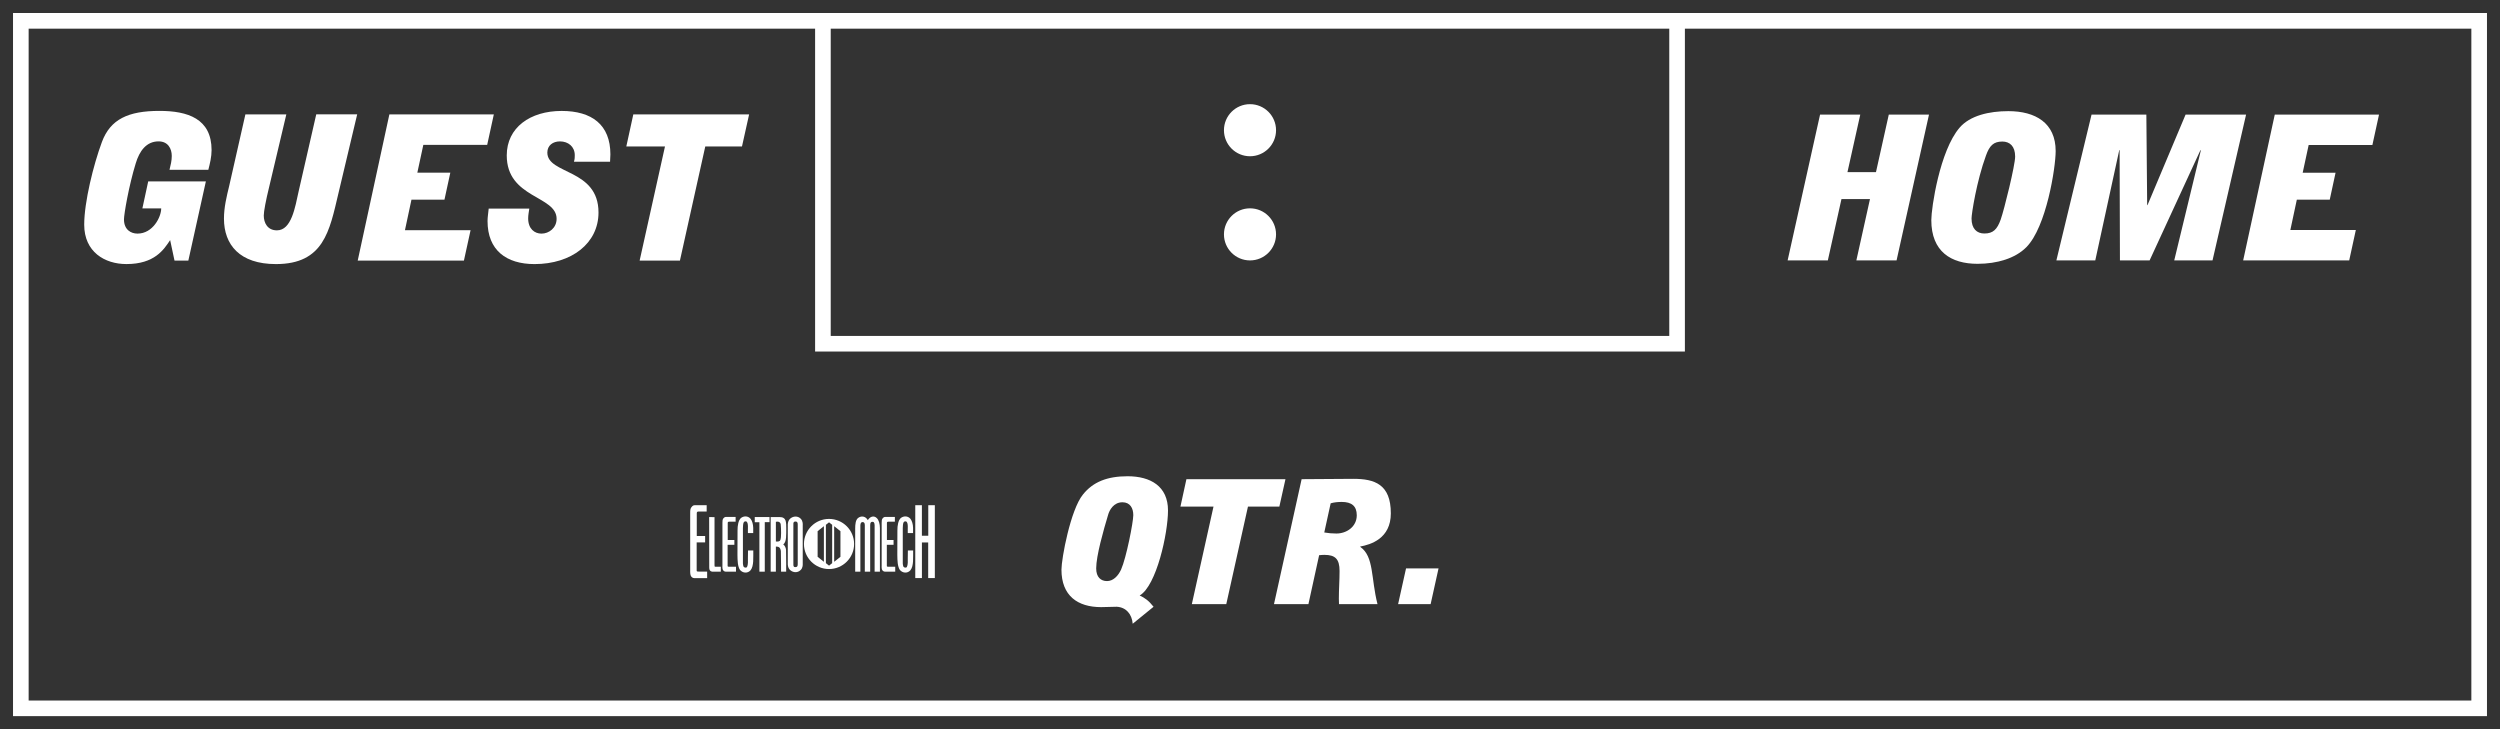 <?xml version='1.0' encoding='utf-8'?>
<ns0:svg xmlns:ns0="http://www.w3.org/2000/svg" enable-background="new 0 0 120 35" version="1.1" viewBox="0 0 120 35" x="0px" y="0px" xml:space="preserve">
<ns0:rect x="0" y="0" width="120" height="35" fill="#333333" stroke="none"/>
<ns0:g id="Accent_Striping">
	<ns0:path d="M0.625,0.625v33.75h118.75V0.625H0.625z M80.125,1.375v14.75h-40.25V1.375H80.125z M118.625,33.625H1.375   V1.375h37.75v15.5h41.75v-15.5h37.75V33.625z" fill="#ffffff" />
</ns0:g>
<ns0:g id="Captions">
	<ns0:g fill="#ffffff">
		<ns0:circle cx="60" cy="6.25" fill="#ffffff" r="1.25" />
		<ns0:circle cx="60" cy="11.25" fill="#ffffff" r="1.25" />
	</ns0:g>
	<ns0:g fill="#ffffff">
		<ns0:path d="M39.793,24.908c-0.664,0-1.203,0.538-1.203,1.203c0,0.664,0.539,1.203,1.203,1.203    c0.665,0,1.204-0.539,1.204-1.203C40.997,25.446,40.458,24.908,39.793,24.908z M39.547,26.966l-0.301-0.239v-1.231l0.301-0.239    V26.966z M39.944,27.031l-0.149,0.119h-0.002l-0.15-0.119v-1.84l0.15-0.119h0.002l0.149,0.119V27.031z M40.341,26.727    l-0.301,0.239v-1.709l0.301,0.239V26.727z" fill="#ffffff" />
		<ns0:g fill="#ffffff">
			<ns0:path d="M33.921,24.552c0,0-0.258,0-0.38,0c-0.083,0-0.096,0.035-0.096,0.092c0,0.097,0,0.18,0,0.275     c0,0.275,0,0.809,0,0.809h0.401v0.306H33.44v1.333c0,0.057,0,0.069,0.113,0.069c0.048,0,0.39,0,0.39,0v0.315c0,0-0.411,0-0.612,0     c-0.074,0-0.157-0.048-0.184-0.144c-0.026-0.101-0.018-0.245-0.018-0.245v-2.73c0-0.136,0.005-0.214,0.058-0.284     c0.074-0.101,0.131-0.097,0.17-0.097h0.563V24.552z" fill="#ffffff" />
			<ns0:path d="M34.297,24.823c0,0,0,2.263,0,2.307c0,0.057,0,0.074,0.048,0.074c0.074,0,0.254,0,0.254,0v0.236     c0,0-0.559,0-0.39,0c0,0-0.166,0.017-0.166-0.188l-0.004-2.434L34.297,24.823z" fill="#ffffff" />
			<ns0:path d="M35.311,25.041c0,0-0.205,0-0.306,0c-0.065,0-0.074,0.026-0.074,0.066c0,0.074,0,0.135,0,0.209     c0,0.206,0,0.604,0,0.604h0.319v0.231h-0.324v1c0,0.04,0,0.053,0.092,0.053c0.035,0,0.31,0,0.31,0v0.236c0,0-0.328,0-0.489,0     c-0.062,0-0.127-0.04-0.149-0.109c-0.022-0.074-0.013-0.184-0.013-0.184v-2.049c0-0.101,0.004-0.162,0.043-0.215     c0.062-0.074,0.105-0.069,0.141-0.069h0.449V25.041z" fill="#ffffff" />
			<ns0:path d="M36.119,25.094c0.044,0.14,0.039,0.341,0.035,0.494H35.9c-0.013-0.197,0.039-0.473-0.07-0.556     c-0.047-0.013-0.096-0.013-0.131,0.04c-0.039,0.078-0.03,0.179-0.039,0.275v1.703c0.004,0.057,0.014,0.114,0.035,0.157     c0.048,0.049,0.135,0.053,0.162,0.009c0.057-0.113,0.043-0.279,0.043-0.433c0.005-0.117,0-0.257,0.005-0.362h0.253     c-0.008,0.332,0.039,0.747-0.135,0.957c-0.141,0.153-0.367,0.136-0.503-0.021c-0.114-0.171-0.118-0.45-0.122-0.717l0.004-1.171     c-0.004-0.245,0.044-0.503,0.166-0.607c0.141-0.105,0.332-0.105,0.459,0.039C36.066,24.958,36.102,25.02,36.119,25.094z" fill="#ffffff" />
			<ns0:path d="M36.937,24.818v0.245h-0.228v2.377h-0.258v-2.373h-0.223v-0.249H36.937z" fill="#ffffff" />
			<ns0:path d="M37.417,24.818c0.179,0,0.253,0.07,0.292,0.175c0.031,0.109,0.031,0.245,0.031,0.371     c-0.004,0.28,0.026,0.651-0.145,0.766c0.062,0.043,0.127,0.147,0.136,0.271c0.009,0.341,0.005,1.04,0.005,1.04h-0.245     c0,0,0-0.651-0.009-0.988c-0.009-0.083-0.043-0.161-0.092-0.188c-0.039-0.03-0.148-0.03-0.148-0.03v1.206h-0.249v-2.622H37.417z      M37.404,25.059c-0.049-0.026-0.114-0.026-0.162-0.013v0.943c0.061,0.014,0.131,0.009,0.188-0.026     c0.07-0.083,0.053-0.253,0.062-0.38c-0.005-0.157,0-0.288-0.018-0.419C37.456,25.09,37.43,25.076,37.404,25.059z" fill="#ffffff" />
			<ns0:path d="M38.531,27.077c0,0,0.014,0.18-0.101,0.284c-0.14,0.14-0.345,0.131-0.489,0.013     c-0.131-0.104-0.127-0.292-0.127-0.292v-1.905c0,0-0.004-0.188,0.127-0.293c0.145-0.117,0.354-0.126,0.494,0.014     c0.117,0.118,0.096,0.301,0.096,0.301V27.077z M38.291,25.177c0-0.092-0.021-0.145-0.109-0.145c-0.092,0-0.105,0.058-0.1,0.145     c-0.005,0.236,0,1.9,0,1.9c-0.005,0.101,0.017,0.153,0.1,0.145c0.088,0,0.109-0.053,0.109-0.145     C38.291,27.077,38.291,25.247,38.291,25.177z" fill="#ffffff" />
		</ns0:g>
		<ns0:g fill="#ffffff">
			<ns0:path d="M41.655,24.967c0.127-0.205,0.319-0.218,0.433-0.096c0.096,0.087,0.148,0.279,0.148,0.481v2.089h-0.254     v-2.233c-0.008-0.135-0.043-0.161-0.104-0.161c-0.062,0-0.109,0.026-0.109,0.161v2.233h-0.258v-2.237     c0-0.104-0.044-0.145-0.104-0.145c-0.062,0-0.101,0.04-0.109,0.145v2.237h-0.249v-2.067c0-0.209,0.021-0.419,0.14-0.511     C41.327,24.753,41.542,24.762,41.655,24.967z" fill="#ffffff" />
			<ns0:path d="M42.953,25.041c0,0-0.206,0-0.306,0c-0.065,0-0.075,0.026-0.075,0.066c0,0.074,0,0.135,0,0.209     c0,0.206,0,0.604,0,0.604h0.319v0.231h-0.323v1c0,0.04,0,0.053,0.092,0.053c0.035,0,0.311,0,0.311,0v0.236c0,0-0.328,0-0.489,0     c-0.062,0-0.127-0.04-0.149-0.109c-0.021-0.074-0.013-0.184-0.013-0.184v-2.049c0-0.101,0.004-0.162,0.044-0.215     c0.061-0.074,0.104-0.069,0.14-0.069h0.45V25.041z" fill="#ffffff" />
			<ns0:path d="M43.792,25.094c0.044,0.14,0.039,0.341,0.035,0.494h-0.254c-0.013-0.197,0.039-0.473-0.07-0.556     c-0.048-0.013-0.096-0.013-0.131,0.04c-0.039,0.078-0.03,0.179-0.039,0.275v1.703c0.005,0.057,0.013,0.114,0.035,0.157     c0.048,0.049,0.135,0.053,0.161,0.009c0.058-0.113,0.044-0.279,0.044-0.433c0.005-0.117,0-0.257,0.005-0.362h0.253     c-0.009,0.332,0.039,0.747-0.136,0.957c-0.14,0.153-0.366,0.136-0.502-0.021c-0.113-0.171-0.118-0.45-0.122-0.717l0.004-1.171     c-0.004-0.245,0.044-0.503,0.166-0.607c0.14-0.105,0.332-0.105,0.459,0.039C43.739,24.958,43.774,25.02,43.792,25.094z" fill="#ffffff" />
			<ns0:path d="M44.251,24.25v1.464h0.306V24.25h0.315v3.496h-0.319v-1.708h-0.301v1.708h-0.319V24.25H44.251z" fill="#ffffff" />
		</ns0:g>
	</ns0:g>
	<ns0:g fill="#ffffff">
		<ns0:path d="M54.37,29.94c-0.04-0.466-0.319-0.791-0.767-0.816c-0.26,0-0.486,0.018-0.747,0.018    c-1.127,0-1.906-0.542-1.906-1.8c0-0.524,0.433-2.874,1.033-3.607c0.481-0.601,1.16-0.875,2.141-0.875    c1.106,0,1.94,0.483,1.94,1.642c0,1.1-0.554,3.615-1.36,4.082c0.24,0.108,0.439,0.25,0.667,0.541L54.37,29.94z M53.137,27.892    c0.287,0,0.527-0.233,0.674-0.55c0.253-0.567,0.587-2.283,0.587-2.616c0-0.334-0.153-0.617-0.521-0.617    c-0.427,0-0.627,0.384-0.687,0.601c-0.22,0.733-0.573,1.966-0.573,2.574C52.617,27.708,52.844,27.892,53.137,27.892z" fill="#ffffff" />
		<ns0:path d="M58.248,24.317h-1.587l0.287-1.316h4.754l-0.293,1.316h-1.507l-1.041,4.682h-1.653L58.248,24.317z" fill="#ffffff" />
		<ns0:path d="M62.478,23.001l2.482-0.017c1.02,0,1.8,0.259,1.8,1.657c0,1.217-0.974,1.5-1.467,1.592v0.017    c0.667,0.467,0.507,1.5,0.827,2.749h-1.848c0-0.092-0.007-0.183-0.007-0.266c0-0.441,0.034-0.884,0.034-1.325    c0-0.583-0.214-0.774-0.728-0.774c-0.08,0-0.173,0.008-0.253,0.016l-0.514,2.35h-1.653L62.478,23.001z M63.565,25.559    c0.188,0.033,0.388,0.05,0.581,0.05c0.5,0,0.979-0.333,0.979-0.875c0-0.449-0.253-0.641-0.72-0.641    c-0.181,0-0.36,0.016-0.533,0.066L63.565,25.559z" fill="#ffffff" />
		<ns0:path d="M67.49,27.283h1.56l-0.38,1.716h-1.561L67.49,27.283z" fill="#ffffff" />
	</ns0:g>
	<ns0:g fill="#ffffff">
		<ns0:path d="M87.363,5.501h1.93l-0.615,2.761h1.369l0.615-2.761h1.93L91.035,12.5h-1.93l0.654-2.945h-1.369    L87.736,12.5h-1.93L87.363,5.501z" fill="#ffffff" />
		<ns0:path d="M92.703,10.565c0-0.583,0.404-3.324,1.354-4.433c0.498-0.583,1.416-0.797,2.344-0.797    c1.299,0,2.271,0.565,2.271,1.915c0,0.787-0.443,3.645-1.408,4.616c-0.529,0.535-1.4,0.797-2.342,0.797    C93.644,12.664,92.703,12.072,92.703,10.565z M96.727,7.514c0-0.496-0.258-0.72-0.615-0.72c-0.42,0-0.615,0.194-0.785,0.671    c-0.451,1.234-0.693,2.799-0.693,3.023c0,0.496,0.258,0.72,0.615,0.72c0.42,0,0.615-0.195,0.785-0.671    C96.205,10.051,96.727,7.932,96.727,7.514z" fill="#ffffff" />
		<ns0:path d="M100.394,5.501h2.631l0.039,4.345h0.016l1.828-4.345h2.904l-1.611,6.999h-1.838l1.277-5.278l-0.016-0.02    l-2.443,5.298h-1.424l-0.016-5.298h-0.016l-1.152,5.298h-1.867L100.394,5.501z" fill="#ffffff" />
		<ns0:path d="M109.189,5.501h5.004l-0.318,1.458h-3.059l-0.287,1.332h1.578l-0.279,1.293h-1.58l-0.311,1.457h3.143    l-0.318,1.459h-5.09L109.189,5.501z" fill="#ffffff" />
	</ns0:g>
	<ns0:g fill="#ffffff">
		<ns0:path d="M8.167,11.525c-0.304,0.459-0.749,1.15-2.098,1.15c-1.045,0-2.027-0.585-2.027-1.891    c0-1.083,0.444-2.877,0.85-3.969c0.406-1.092,1.264-1.492,2.761-1.492c1.357,0,2.503,0.371,2.503,1.882    c0,0.321-0.078,0.643-0.156,0.946H8.136c0.055-0.215,0.109-0.439,0.109-0.664c0-0.351-0.18-0.701-0.632-0.701    c-0.585,0-0.92,0.458-1.1,1.063c-0.327,1.063-0.562,2.428-0.562,2.682c0,0.497,0.336,0.682,0.648,0.682    c0.741,0,1.139-0.799,1.139-1.209H6.834l0.28-1.297h2.768L9.04,12.51H8.377L8.167,11.525z" fill="#ffffff" />
		<ns0:path d="M16.239,9.303c-0.421,1.784-0.701,3.373-2.994,3.373c-1.738,0-2.495-0.926-2.495-2.184    c0-0.527,0.125-1.053,0.25-1.561l0.779-3.441h1.965l-0.826,3.49c-0.156,0.634-0.257,1.17-0.257,1.365    c0,0.352,0.179,0.712,0.631,0.712c0.702,0,0.874-1.112,1.045-1.882l0.843-3.686h1.965L16.239,9.303z" fill="#ffffff" />
		<ns0:path d="M18.69,5.49h5.014l-0.319,1.463H20.32l-0.288,1.336h1.583l-0.281,1.296H19.75l-0.312,1.463h3.15    l-0.32,1.462H17.17L18.69,5.49z" fill="#ffffff" />
		<ns0:path d="M27.55,7.762c0.039-0.127,0.039-0.225,0.039-0.313c0-0.408-0.312-0.662-0.71-0.662    c-0.343,0-0.607,0.195-0.607,0.536c0,1.063,2.456,0.761,2.456,2.876c0,1.482-1.295,2.477-3.072,2.477    c-1.349,0-2.254-0.662-2.254-2.066c0-0.205,0.039-0.391,0.055-0.596h1.949c-0.022,0.156-0.054,0.313-0.054,0.469    c0,0.507,0.312,0.731,0.639,0.731c0.359,0,0.726-0.273,0.726-0.711c0-1.121-2.393-0.975-2.393-3.043    c0-1.336,1.122-2.135,2.635-2.135c1.45,0,2.34,0.663,2.34,2.086c0,0.117-0.016,0.234-0.016,0.352H27.55z" fill="#ffffff" />
		<ns0:path d="M31.919,7.031h-1.856l0.336-1.541h5.559l-0.343,1.541h-1.762l-1.217,5.479h-1.934L31.919,7.031z" fill="#ffffff" />
	</ns0:g>
</ns0:g>
</ns0:svg>